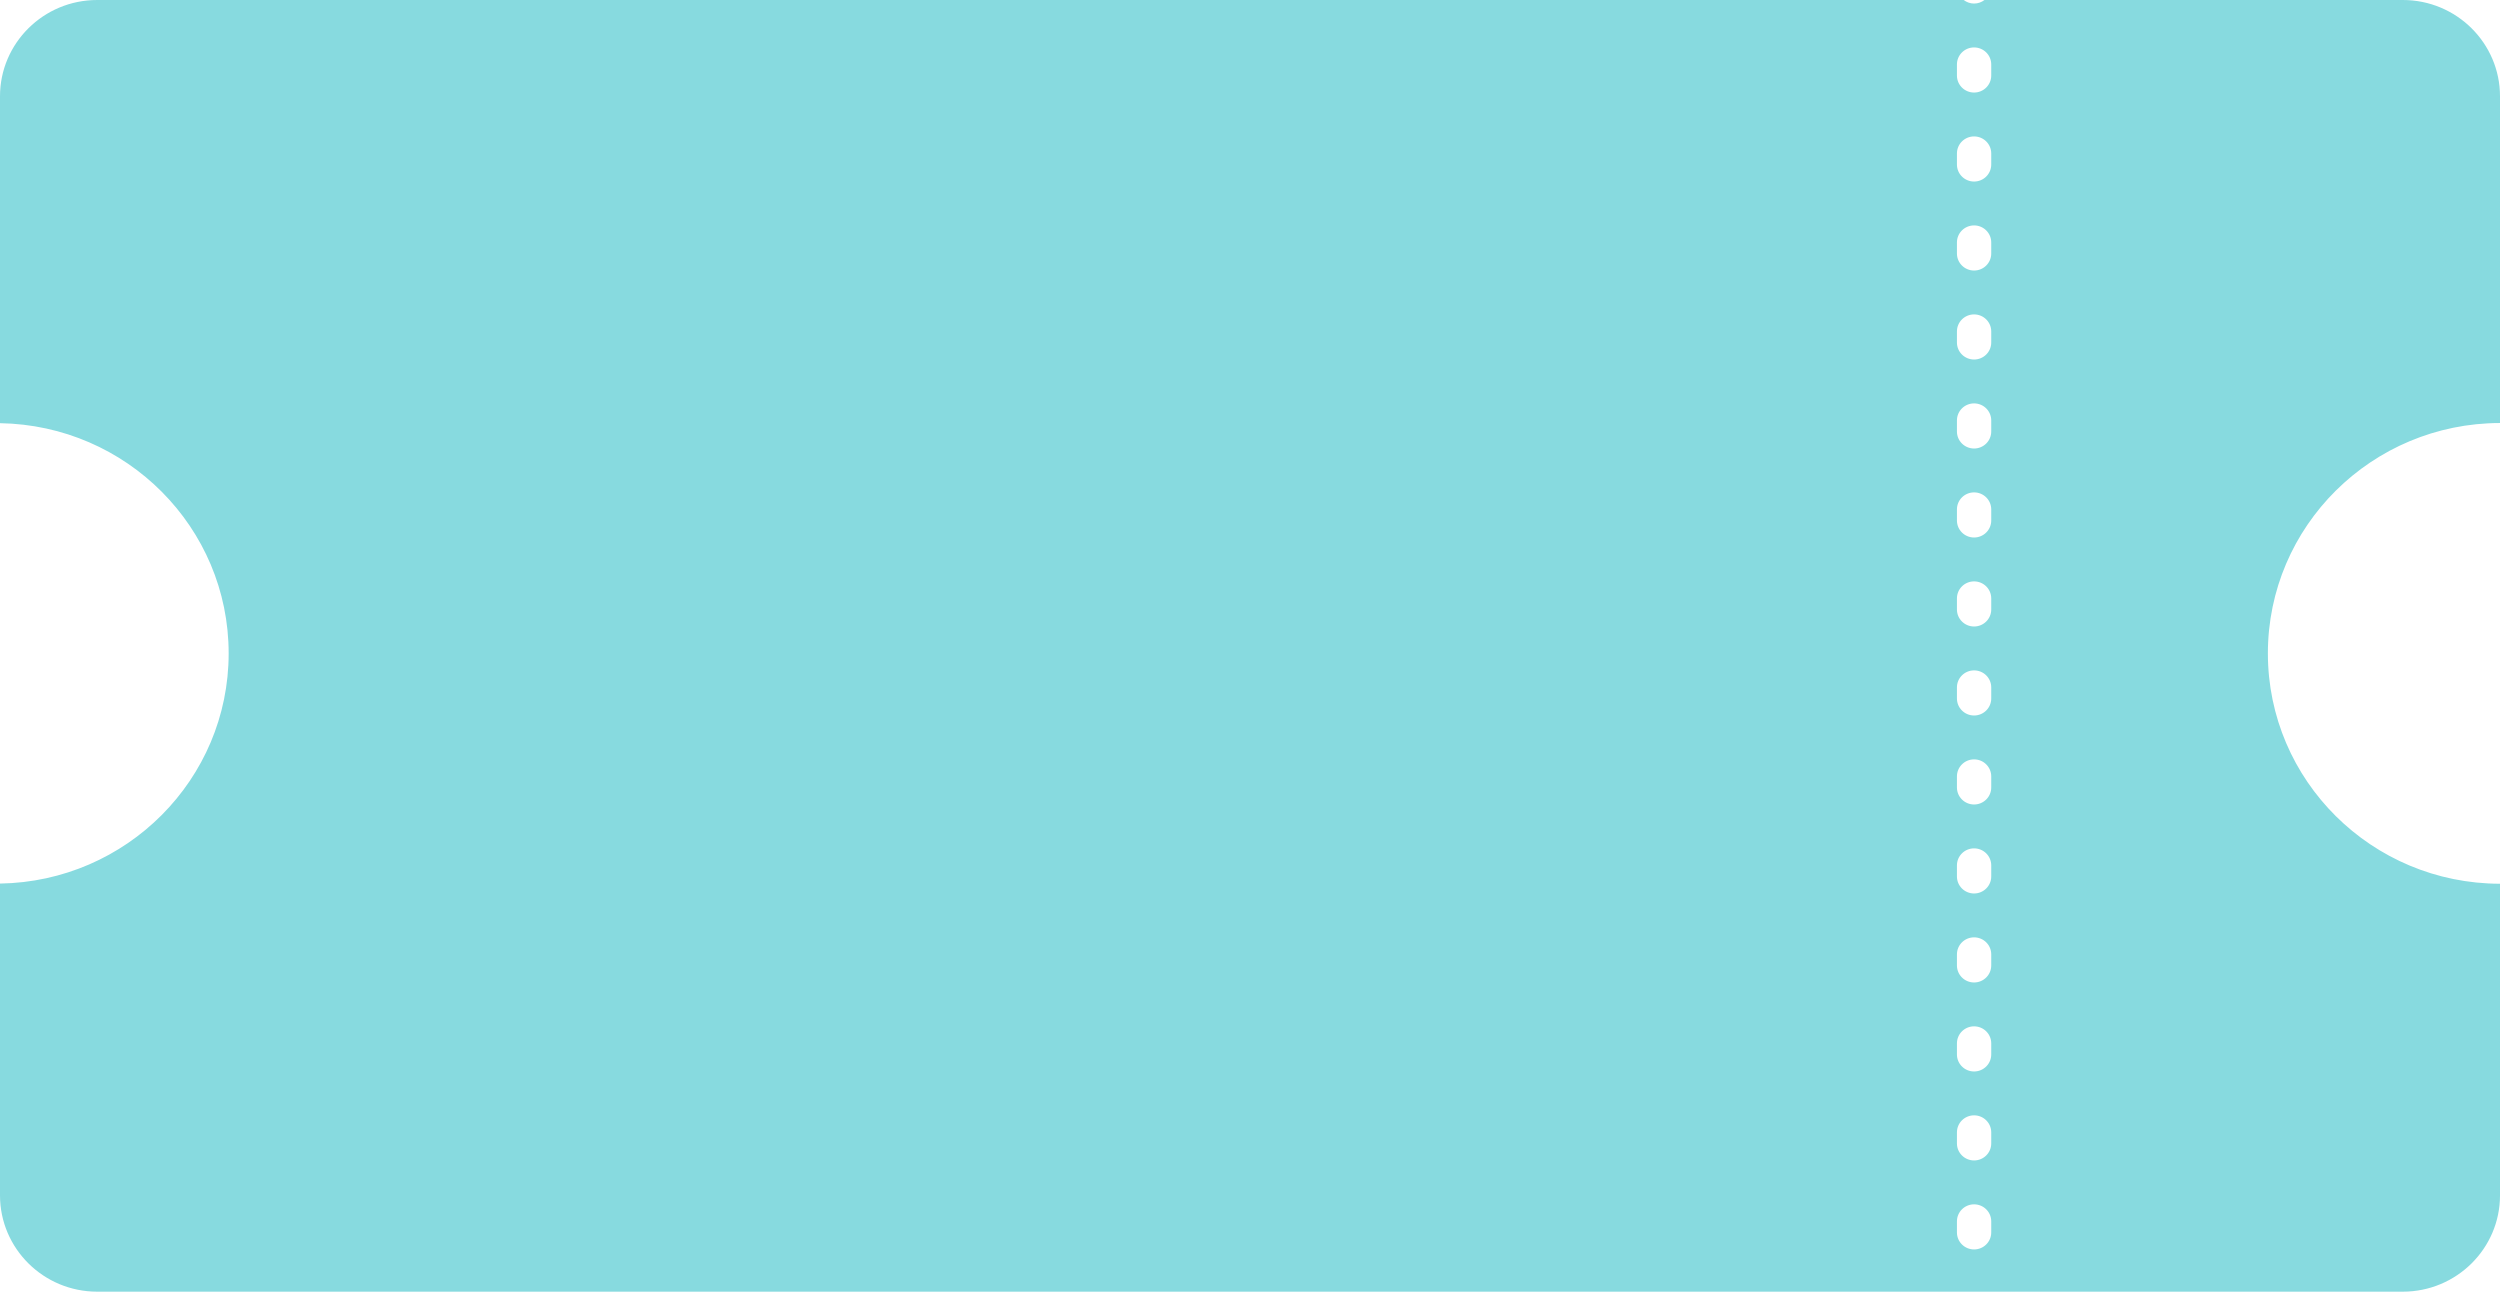 <?xml version="1.0" encoding="utf-8"?>
<svg version="1.1" id="Capa_1" xmlns="http://www.w3.org/2000/svg" xmlns:xlink="http://www.w3.org/1999/xlink" x="0px" y="0px"
	 width="300px" height="155px" viewBox="0 0 300 155" enable-background="new 0 0 300 155" xml:space="preserve">
<path fill="#87DADF" d="M300,50.762v-39.2C300,5.176,294.776,0,288.333,0h-50.196c-0.346,0.264-0.774,0.427-1.246,0.427
	S235.991,0.264,235.645,0H11.667C5.224,0,0,5.176,0,11.562v39.22c15.193,0.246,27.439,12.508,27.439,27.624
	c0,15.116-12.246,27.379-27.439,27.623v37.409C0,149.824,5.224,155,11.667,155h276.666c6.443,0,11.668-5.176,11.668-11.562V106.05
	c-15.389-0.021-27.855-12.39-27.855-27.644C272.145,63.152,284.612,50.785,300,50.762z M238.948,147.895
	c0,1.126-0.922,2.039-2.058,2.039s-2.058-0.913-2.058-2.039v-1.335c0-1.125,0.922-2.039,2.058-2.039s2.058,0.914,2.058,2.039
	V147.895z M238.948,137.216c0,1.124-0.922,2.038-2.058,2.038s-2.058-0.914-2.058-2.038v-1.336c0-1.125,0.922-2.039,2.058-2.039
	s2.058,0.914,2.058,2.039V137.216z M238.948,126.537c0,1.126-0.922,2.04-2.058,2.04s-2.058-0.914-2.058-2.04v-1.336
	c0-1.126,0.922-2.04,2.058-2.04s2.058,0.914,2.058,2.04V126.537z M238.948,115.858c0,1.125-0.922,2.039-2.058,2.039
	s-2.058-0.914-2.058-2.039v-1.336c0-1.127,0.922-2.04,2.058-2.04s2.058,0.913,2.058,2.04V115.858z M238.948,105.179
	c0,1.126-0.922,2.039-2.058,2.039s-2.058-0.913-2.058-2.039v-1.335c0-1.127,0.922-2.04,2.058-2.04s2.058,0.913,2.058,2.04V105.179z
	 M238.948,94.499c0,1.126-0.922,2.04-2.058,2.04s-2.058-0.914-2.058-2.04v-1.334c0-1.127,0.922-2.04,2.058-2.04
	s2.058,0.913,2.058,2.04V94.499z M238.948,83.819c0,1.127-0.922,2.041-2.058,2.041s-2.058-0.914-2.058-2.041v-1.334
	c0-1.127,0.922-2.039,2.058-2.039s2.058,0.912,2.058,2.039V83.819z M238.948,73.141c0,1.126-0.922,2.039-2.058,2.039
	s-2.058-0.913-2.058-2.039v-1.334c0-1.127,0.922-2.04,2.058-2.04s2.058,0.913,2.058,2.04V73.141z M238.948,62.462
	c0,1.126-0.922,2.039-2.058,2.039s-2.058-0.913-2.058-2.039v-1.335c0-1.126,0.922-2.04,2.058-2.04s2.058,0.913,2.058,2.04V62.462z
	 M238.948,51.783c0,1.126-0.922,2.039-2.058,2.039s-2.058-0.913-2.058-2.039v-1.335c0-1.127,0.922-2.04,2.058-2.04
	s2.058,0.913,2.058,2.04V51.783z M238.948,41.103c0,1.127-0.922,2.04-2.058,2.04s-2.058-0.913-2.058-2.04v-1.334
	c0-1.126,0.922-2.04,2.058-2.04s2.058,0.913,2.058,2.04V41.103z M238.948,30.425c0,1.126-0.922,2.039-2.058,2.039
	s-2.058-0.913-2.058-2.039V29.09c0-1.127,0.922-2.04,2.058-2.04s2.058,0.913,2.058,2.04V30.425z M238.948,19.745
	c0,1.127-0.922,2.04-2.058,2.04s-2.058-0.913-2.058-2.04v-1.334c0-1.126,0.922-2.04,2.058-2.04s2.058,0.913,2.058,2.04V19.745z
	 M238.948,9.067c0,1.126-0.922,2.039-2.058,2.039s-2.058-0.913-2.058-2.039V7.732c0-1.127,0.922-2.04,2.058-2.04
	s2.058,0.913,2.058,2.04V9.067z"/>
</svg>
